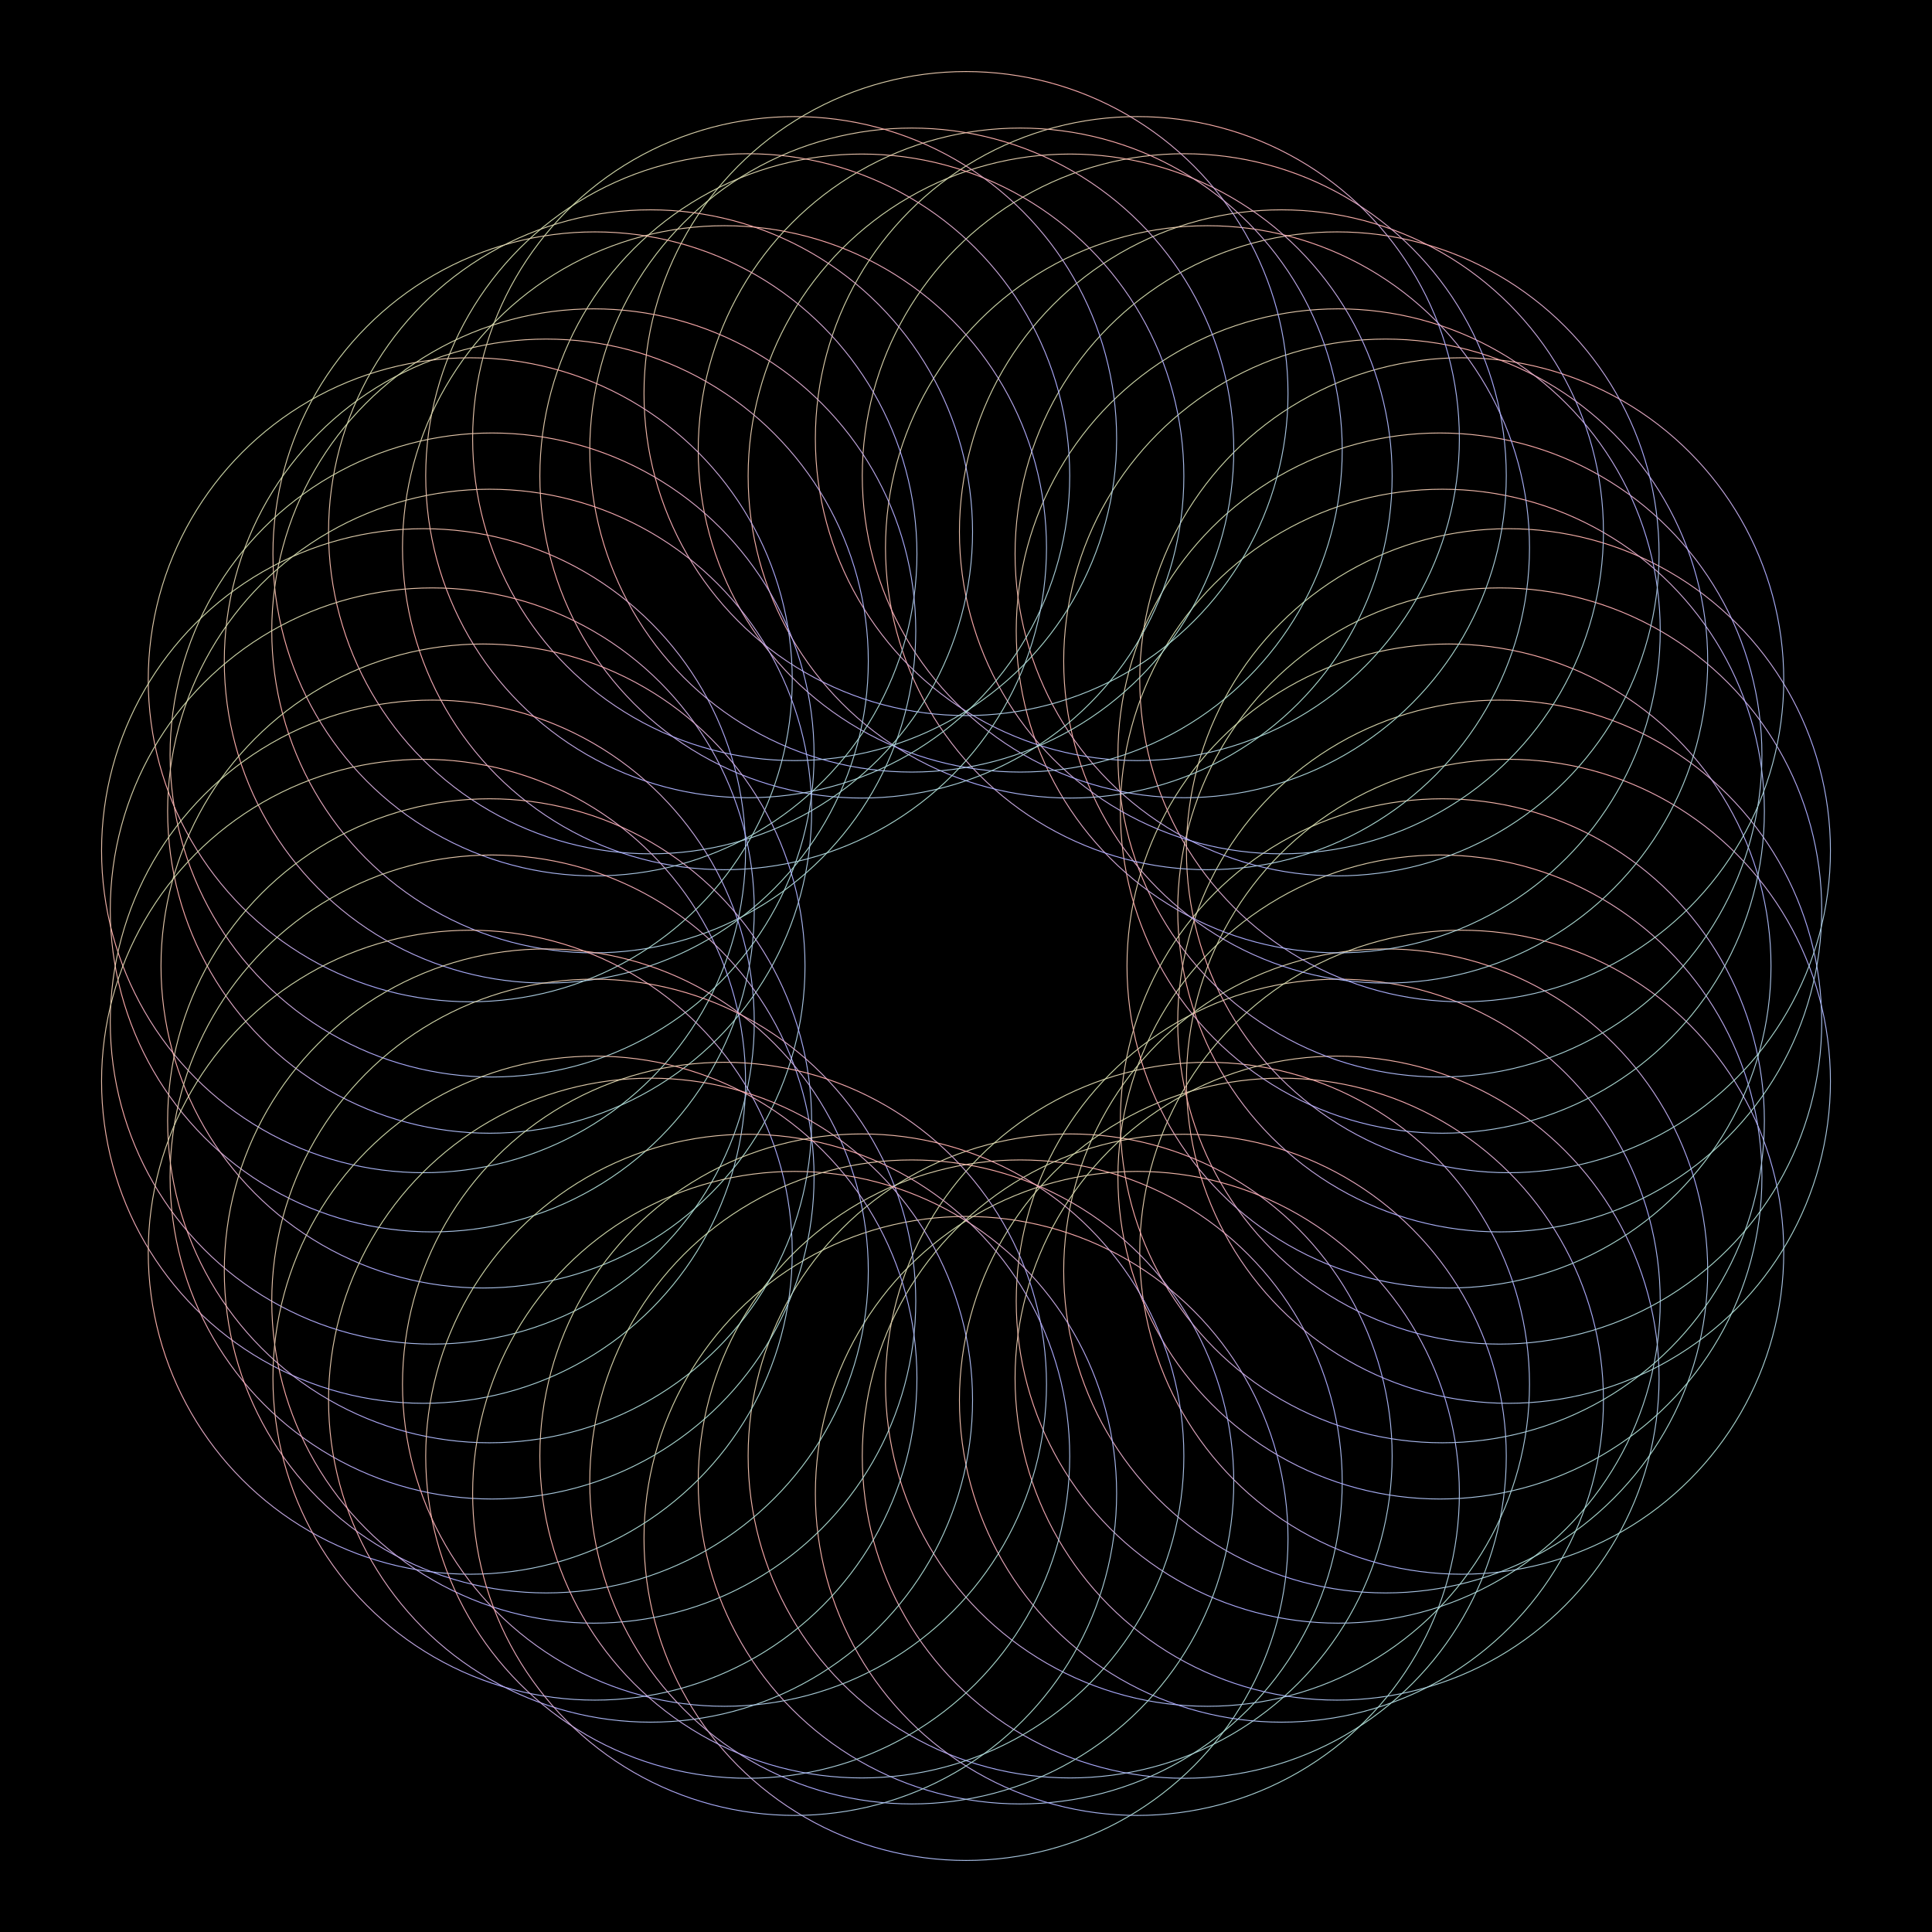 <?xml version="1.0" encoding="utf-8" ?>
<svg baseProfile="full" height="2160" version="1.1" width="2160" xmlns="http://www.w3.org/2000/svg" xmlns:ev="http://www.w3.org/2001/xml-events" xmlns:xlink="http://www.w3.org/1999/xlink"><rect width="100%" height="100%" fill="#808080" stroke="none"/><defs /><g fill="none" id="shape_group" stroke="url(#id17) none" stroke-width="1"><rect fill="#000" height="2160" stroke="#000" width="2160" x="0" y="0" /><circle cx="1080.0" cy="1720.0" fill-opacity="0.0" r="360.0" /><circle cx="1140.627" cy="1656.823" fill-opacity="0.0" r="360.0" /><circle cx="1196.431" cy="1627.763" fill-opacity="0.0" r="360.0" /><circle cx="1271.591" cy="1669.655" fill-opacity="0.0" r="360.0" /><circle cx="1324.042" cy="1628.127" fill-opacity="0.0" r="360.0" /><circle cx="1350.0" cy="1547.654" fill-opacity="0.0" r="360.0" /><circle cx="1432.671" cy="1565.41" fill-opacity="0.0" r="360.0" /><circle cx="1494.861" cy="1540.75" fill-opacity="0.0" r="360.0" /><circle cx="1496.161" cy="1454.713" fill-opacity="0.0" r="360.0" /><circle cx="1549.23" cy="1420.915" fill-opacity="0.0" r="360.0" /><circle cx="1634.256" cy="1400.0" fill-opacity="0.0" r="360.0" /><circle cx="1609.856" cy="1315.907" fill-opacity="0.0" r="360.0" /><circle cx="1612.592" cy="1253.05" fill-opacity="0.0" r="360.0" /><circle cx="1686.452" cy="1208.905" fill-opacity="0.0" r="360.0" /><circle cx="1676.713" cy="1142.717" fill-opacity="0.0" r="360.0" /><circle cx="1620.0" cy="1080.0" fill-opacity="0.0" r="360.0" /><circle cx="1676.713" cy="1017.283" fill-opacity="0.0" r="360.0" /><circle cx="1686.452" cy="951.095" fill-opacity="0.0" r="360.0" /><circle cx="1612.592" cy="906.95" fill-opacity="0.0" r="360.0" /><circle cx="1609.856" cy="844.093" fill-opacity="0.0" r="360.0" /><circle cx="1634.256" cy="760" fill-opacity="0.0" r="360.0" /><circle cx="1549.23" cy="739.085" fill-opacity="0.0" r="360.0" /><circle cx="1496.161" cy="705.287" fill-opacity="0.0" r="360.0" /><circle cx="1494.861" cy="619.25" fill-opacity="0.0" r="360.0" /><circle cx="1432.671" cy="594.59" fill-opacity="0.0" r="360.0" /><circle cx="1350.0" cy="612.346" fill-opacity="0.0" r="360.0" /><circle cx="1324.042" cy="531.873" fill-opacity="0.0" r="360.0" /><circle cx="1271.591" cy="490.345" fill-opacity="0.0" r="360.0" /><circle cx="1196.431" cy="532.237" fill-opacity="0.0" r="360.0" /><circle cx="1140.627" cy="503.177" fill-opacity="0.0" r="360.0" /><circle cx="1080.0" cy="440.0" fill-opacity="0.0" r="360.0" /><circle cx="1019.373" cy="503.177" fill-opacity="0.0" r="360.0" /><circle cx="963.569" cy="532.237" fill-opacity="0.0" r="360.0" /><circle cx="888.409" cy="490.345" fill-opacity="0.0" r="360.0" /><circle cx="835.958" cy="531.873" fill-opacity="0.0" r="360.0" /><circle cx="810.0" cy="612.346" fill-opacity="0.0" r="360.0" /><circle cx="727.329" cy="594.59" fill-opacity="0.0" r="360.0" /><circle cx="665.139" cy="619.25" fill-opacity="0.0" r="360.0" /><circle cx="663.839" cy="705.287" fill-opacity="0.0" r="360.0" /><circle cx="610.77" cy="739.085" fill-opacity="0.0" r="360.0" /><circle cx="525.744" cy="760" fill-opacity="0.0" r="360.0" /><circle cx="550.144" cy="844.093" fill-opacity="0.0" r="360.0" /><circle cx="547.408" cy="906.95" fill-opacity="0.0" r="360.0" /><circle cx="473.548" cy="951.095" fill-opacity="0.0" r="360.0" /><circle cx="483.287" cy="1017.283" fill-opacity="0.0" r="360.0" /><circle cx="540.0" cy="1080.0" fill-opacity="0.0" r="360.0" /><circle cx="483.287" cy="1142.717" fill-opacity="0.0" r="360.0" /><circle cx="473.548" cy="1208.905" fill-opacity="0.0" r="360.0" /><circle cx="547.408" cy="1253.05" fill-opacity="0.0" r="360.0" /><circle cx="550.144" cy="1315.907" fill-opacity="0.0" r="360.0" /><circle cx="525.744" cy="1400.0" fill-opacity="0.0" r="360.0" /><circle cx="610.77" cy="1420.915" fill-opacity="0.0" r="360.0" /><circle cx="663.839" cy="1454.713" fill-opacity="0.0" r="360.0" /><circle cx="665.139" cy="1540.75" fill-opacity="0.0" r="360.0" /><circle cx="727.329" cy="1565.41" fill-opacity="0.0" r="360.0" /><circle cx="810" cy="1547.654" fill-opacity="0.0" r="360.0" /><circle cx="835.958" cy="1628.127" fill-opacity="0.0" r="360.0" /><circle cx="888.409" cy="1669.655" fill-opacity="0.0" r="360.0" /><circle cx="963.569" cy="1627.763" fill-opacity="0.0" r="360.0" /><circle cx="1019.373" cy="1656.823" fill-opacity="0.0" r="360.0" /></g><linearGradient id="id17" x1="0" x2="1" y1="0" y2="1"><stop offset="0.0" stop-color="#aFa" /><stop offset="0.333" stop-color="#Faa" /><stop offset="0.667" stop-color="#aaF" /><stop offset="1" stop-color="#aFa" /></linearGradient></svg>